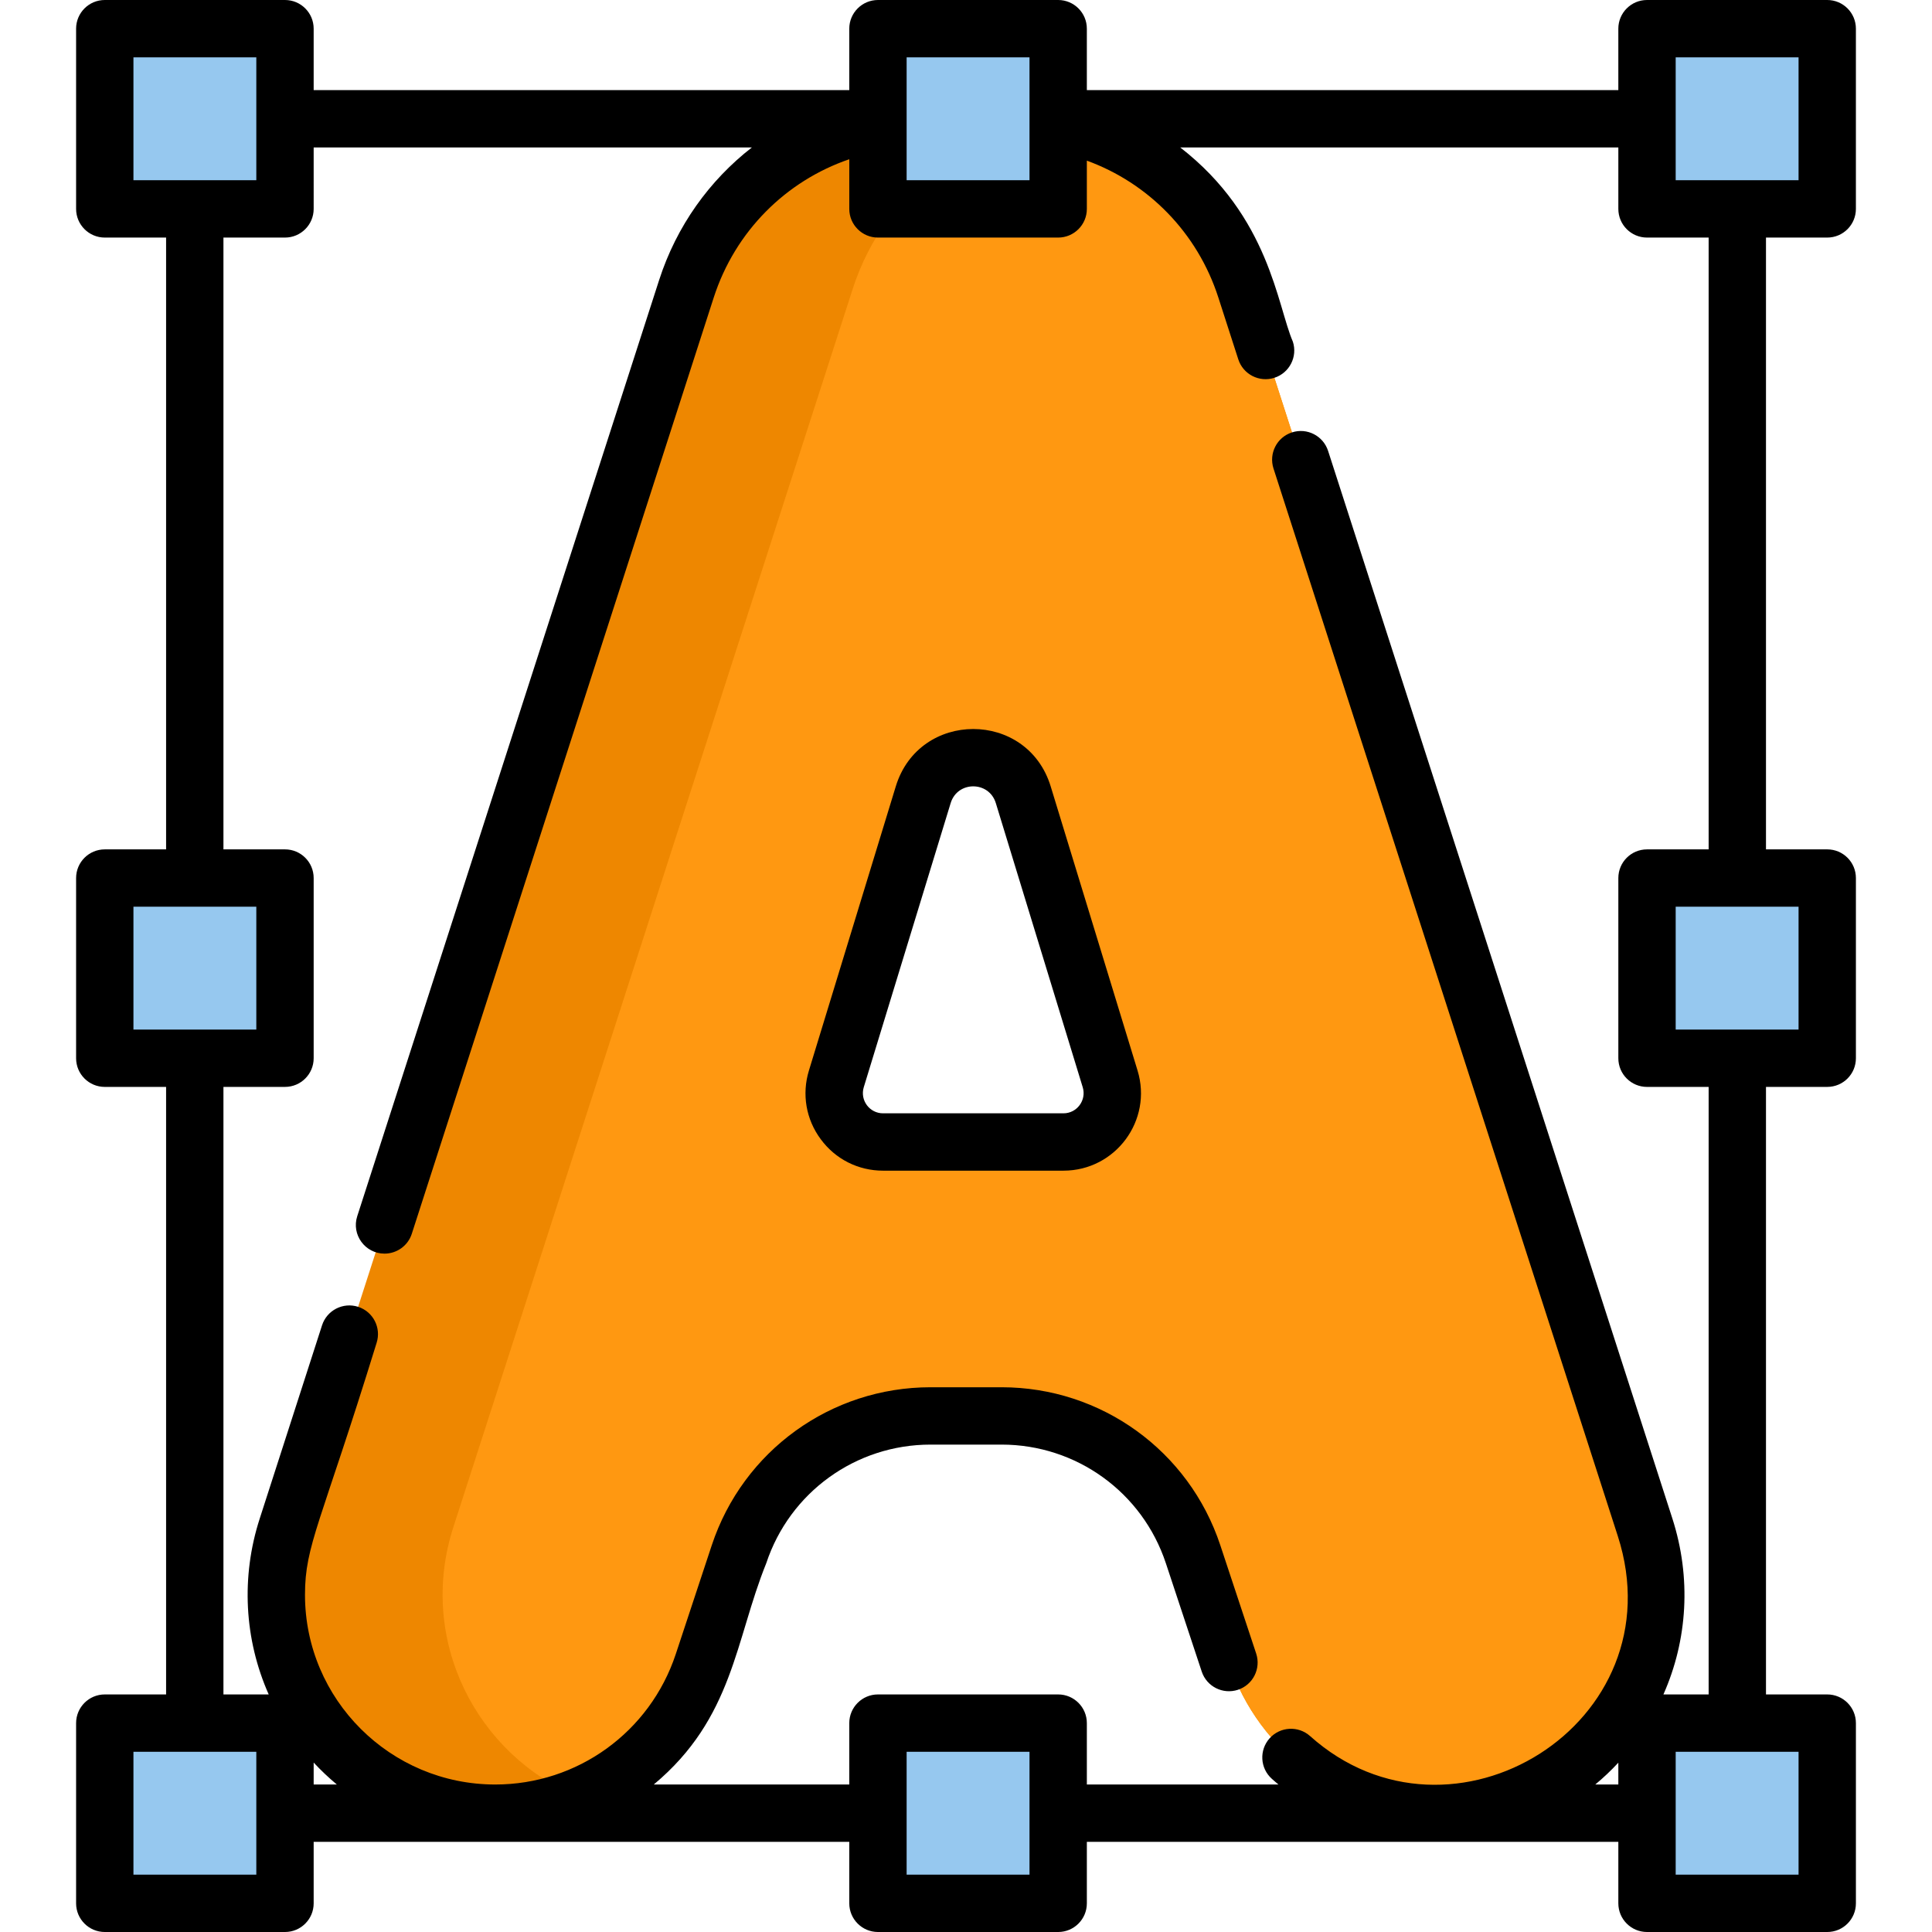 <?xml version="1.0" encoding="iso-8859-1"?>
<!-- Generator: Adobe Illustrator 19.0.0, SVG Export Plug-In . SVG Version: 6.00 Build 0)  -->
<svg xmlns="http://www.w3.org/2000/svg" xmlns:xlink="http://www.w3.org/1999/xlink" version="1.1" id="Capa_1" x="0px" y="0px" viewBox="0 0 512 512" style="enable-background:new 0 0 512 512;" xml:space="preserve">
<path style="fill:#EE8700;" d="M435.957,404.737L330.113,76.524c-7.639-23.678-27.994-40.638-52.056-44.295  c-3.202-0.486-6.484-0.74-9.797-0.74h-24.488c-14.103,0-27.406,4.549-38.257,12.452c-10.861,7.903-19.27,19.169-23.596,32.583  L76.063,404.737c-12.067,37.436,15.846,75.774,55.187,75.774c7.7,0,15.147-1.52,21.986-4.326c4.255-1.743,8.267-3.972,11.965-6.646  c9.645-6.981,17.163-16.91,21.094-28.784l9.544-28.855c7.244-21.884,27.7-36.666,50.759-36.666h18.835  c4.316,0,8.541,0.517,12.614,1.51c0,0,0,0,0.01,0c6.778,1.651,13.11,4.6,18.673,8.612c8.906,6.434,15.826,15.603,19.453,26.545  l9.554,28.855c7.862,23.738,30.04,39.756,55.045,39.756c7.903,0,15.339-1.55,22.087-4.326c21.479-8.825,35.937-30.091,35.937-53.556  C438.804,416.753,437.892,410.735,435.957,404.737z M234.025,302.641c-8.703,0-14.924-8.409-12.381-16.737l23.029-75.298  c3.992-13.07,22.502-13.07,26.494,0l23.029,75.298c2.543,8.328-3.678,16.737-12.381,16.737H234.025z"/>
<path style="fill:#FF9811;" d="M435.957,404.737L330.113,76.524c-7.639-23.678-27.994-40.638-52.056-44.295  c-10.436,1.581-20.172,5.664-28.47,11.712c-10.861,7.903-19.27,19.169-23.596,32.583L120.135,404.737  c-9.645,29.919,6.241,60.405,33.1,71.448c4.255-1.743,8.267-3.972,11.965-6.646c9.645-6.981,17.163-16.91,21.094-28.784  l9.544-28.855c7.244-21.884,27.7-36.666,50.759-36.666h18.835c4.316,0,8.541,0.517,12.614,1.51c0,0,0,0,0.01,0  c6.778,1.651,13.11,4.6,18.673,8.612c8.906,6.434,15.826,15.603,19.453,26.545l9.554,28.855  c7.862,23.738,30.04,39.756,55.045,39.756c7.903,0,15.339-1.55,22.087-4.326c21.479-8.825,35.937-30.091,35.937-53.556  C438.804,416.753,437.892,410.735,435.957,404.737z M234.025,302.641c-8.703,0-14.924-8.409-12.381-16.737l23.029-75.298  c3.992-13.07,22.502-13.07,26.494,0l23.029,75.298c2.543,8.328-3.678,16.737-12.381,16.737H234.025z"/>
<g>
	<path style="fill:#96C8EF;" d="M67.275,55.355H36.01c-4.554,0-8.246-3.692-8.246-8.246V15.844c0-4.554,3.692-8.246,8.246-8.246   h31.265c4.554,0,8.246,3.692,8.246,8.246v31.265C75.521,51.663,71.829,55.355,67.275,55.355z"/>
	<path style="fill:#96C8EF;" d="M272.18,55.355h-31.265c-4.554,0-8.246-3.692-8.246-8.246V15.844c0-4.554,3.692-8.246,8.246-8.246   h31.265c4.554,0,8.246,3.692,8.246,8.246v31.265C280.426,51.663,276.734,55.355,272.18,55.355z"/>
	<path style="fill:#96C8EF;" d="M475.99,55.355h-31.265c-4.554,0-8.246-3.692-8.246-8.246V15.844c0-4.554,3.692-8.246,8.246-8.246   h31.265c4.554,0,8.246,3.692,8.246,8.246v31.265C484.236,51.663,480.544,55.355,475.99,55.355z"/>
	<path style="fill:#96C8EF;" d="M67.275,504.4H36.01c-4.554,0-8.246-3.692-8.246-8.246v-31.265c0-4.554,3.692-8.246,8.246-8.246   h31.265c4.554,0,8.246,3.692,8.246,8.246v31.265C75.521,500.708,71.829,504.4,67.275,504.4z"/>
	<path style="fill:#96C8EF;" d="M271.848,504.4h-30.601c-4.738,0-8.578-3.841-8.578-8.578V465.22c0-4.738,3.841-8.578,8.578-8.578   h30.601c4.738,0,8.578,3.841,8.578,8.578v30.601C280.426,500.559,276.585,504.4,271.848,504.4z"/>
	<path style="fill:#96C8EF;" d="M475.99,504.4h-31.265c-4.554,0-8.246-3.692-8.246-8.246v-31.265c0-4.554,3.692-8.246,8.246-8.246   h31.265c4.554,0,8.246,3.692,8.246,8.246v31.265C484.236,500.708,480.544,504.4,475.99,504.4z"/>
	<path style="fill:#96C8EF;" d="M67.275,280.445H36.01c-4.554,0-8.246-3.692-8.246-8.246v-31.265c0-4.554,3.692-8.246,8.246-8.246   h31.265c4.554,0,8.246,3.692,8.246,8.246v31.265C75.521,276.754,71.829,280.445,67.275,280.445z"/>
	<path style="fill:#96C8EF;" d="M475.99,280.445h-31.265c-4.554,0-8.246-3.692-8.246-8.246v-31.265c0-4.554,3.692-8.246,8.246-8.246   h31.265c4.554,0,8.246,3.692,8.246,8.246v31.265C484.236,276.754,480.544,280.445,475.99,280.445z"/>
</g>
<path d="M278.441,208.387c-6.206-20.262-34.842-20.25-41.043,0l-23.019,75.298c-1.925,6.292-0.79,12.938,3.131,18.227  c3.911,5.299,9.939,8.328,16.514,8.328h47.791c13.825,0,23.689-13.339,19.645-26.555L278.441,208.387z M281.815,295.042h-47.791  c-3.595,0-6.161-3.466-5.116-6.92l23.029-75.298c1.813-5.92,10.159-5.902,11.965,0l23.029,75.298  C287.985,291.536,285.43,295.042,281.815,295.042z"/>
<path d="M484.234,62.958c4.205,0,7.599-3.404,7.599-7.599V7.599c0-4.194-3.394-7.599-7.599-7.599h-47.76  c-4.194,0-7.599,3.404-7.599,7.599V23.88H288.026V7.599c0-4.194-3.404-7.599-7.599-7.599h-47.76c-4.194,0-7.599,3.404-7.599,7.599  V23.88H83.125V7.599C83.125,3.404,79.72,0,75.526,0h-47.76c-4.194,0-7.599,3.404-7.599,7.599v47.76c0,4.194,3.404,7.599,7.599,7.599  h16.251v162.136H27.766c-4.194,0-7.599,3.394-7.599,7.599v47.75c0,4.205,3.404,7.599,7.599,7.599h16.251v161.001H27.766  c-4.194,0-7.599,3.404-7.599,7.599v47.76c0,4.194,3.404,7.599,7.599,7.599h47.76c4.194,0,7.599-3.404,7.599-7.599V488.11h141.944  v16.292c0,4.194,3.404,7.599,7.599,7.599h47.76c4.195,0,7.599-3.404,7.599-7.599V488.11h140.849v16.292  c0,4.194,3.404,7.599,7.599,7.599h47.76c4.205,0,7.599-3.404,7.599-7.599v-47.76c0-4.194-3.394-7.599-7.599-7.599h-16.231V288.041  h16.231c4.205,0,7.599-3.394,7.599-7.599v-47.75c0-4.205-3.394-7.599-7.599-7.599h-16.231V62.958H484.234z M240.266,15.197h32.563  c0,11.949,0,20.706,0,32.563h-32.563C240.266,41.087,240.266,25.804,240.266,15.197z M35.364,47.76V15.197h32.563  c0,7.877,0,24.705,0,32.563C60.059,47.76,43.213,47.76,35.364,47.76z M35.364,272.844v-32.553c7.846,0,24.698,0,32.563,0v32.553  C60.045,272.844,43.23,272.844,35.364,272.844z M67.927,496.803H35.364V464.24c7.846,0,24.698,0,32.563,0  C67.927,472.504,67.927,488.556,67.927,496.803z M83.125,472.912v-5.816c1.915,2.067,3.972,4.012,6.14,5.816H83.125z   M272.829,496.803h-32.563c0-7.868,0-24.698,0-32.563h32.563C272.829,472.124,272.829,488.969,272.829,496.803z M428.875,472.912  h-6.109c2.158-1.793,4.205-3.728,6.109-5.785V472.912z M443.191,402.407l-91.235-282.925c-1.297-3.992-5.572-6.19-9.564-4.894  c-4.002,1.287-6.19,5.562-4.904,9.564l91.245,282.915c15.979,49.614-44.02,86.592-81.549,53.009  c-3.131-2.796-7.933-2.523-10.729,0.598c-2.796,3.131-2.533,7.933,0.598,10.729c0.578,0.517,1.155,1.023,1.753,1.51h-50.78v-16.271  c0-4.194-3.404-7.599-7.599-7.599h-47.76c-4.194,0-7.599,3.404-7.599,7.599v16.271h-51.813  c21.075-17.563,21.589-38.322,29.807-58.632c6.221-18.804,23.718-31.448,43.535-31.448h18.835c19.817,0,37.315,12.644,43.535,31.448  l9.503,28.703c1.317,3.982,5.613,6.14,9.605,4.823c3.982-1.317,6.14-5.613,4.823-9.605l-9.503-28.693  c-8.288-25.045-31.58-41.874-57.963-41.874h-18.835c-26.383,0-49.675,16.829-57.973,41.874l-9.544,28.855  c-6.849,20.668-26.069,34.549-47.831,34.549c-27.811,0-50.425-22.553-50.425-50.283c0-13.224,4.143-18.665,18.976-66.747  c1.287-3.992-0.902-8.278-4.894-9.564c-3.992-1.287-8.278,0.912-9.564,4.904l-16.504,51.185  c-5.016,15.477-4.105,32.038,2.371,46.636H59.214V288.041h16.312c4.194,0,7.599-3.394,7.599-7.599v-47.75  c0-4.205-3.404-7.599-7.599-7.599H59.214V62.958h16.312c4.194,0,7.599-3.404,7.599-7.599V39.078h116.128  c-11.246,8.733-19.949,20.81-24.569,35.116L94.675,322.296c-1.59,4.892,2.067,9.929,7.224,9.929c3.212,0,6.201-2.047,7.234-5.268  l80.009-248.092c5.684-17.609,19.169-30.932,35.927-36.666v13.161c0,4.194,3.404,7.599,7.599,7.599h47.76  c4.195,0,7.599-3.404,7.599-7.599V42.573c16.261,5.927,29.301,19.058,34.853,36.291l5.279,16.363  c1.287,3.992,5.572,6.18,9.564,4.894c3.992-1.287,6.19-5.572,4.904-9.564c-4.157-9.558-6.174-33.111-29.848-51.479h116.098v16.281  c0,4.194,3.404,7.599,7.599,7.599h16.332v162.136h-16.332c-4.194,0-7.599,3.394-7.599,7.599v47.75c0,4.205,3.404,7.599,7.599,7.599  h16.332v161.001h-11.986C447.216,434.627,448.266,418.163,443.191,402.407z M476.636,464.24v32.563h-32.563  c0-8.259,0-24.316,0-32.563C451.93,464.24,468.773,464.24,476.636,464.24z M476.636,240.291v32.553c-8.255,0-24.318,0-32.563,0  v-32.553C452.32,240.291,468.384,240.291,476.636,240.291z M444.073,47.76c0-8.247,0-24.302,0-32.563h32.563V47.76  C468.38,47.76,452.318,47.76,444.073,47.76z"/>
<g>
</g>
<g>
</g>
<g>
</g>
<g>
</g>
<g>
</g>
<g>
</g>
<g>
</g>
<g>
</g>
<g>
</g>
<g>
</g>
<g>
</g>
<g>
</g>
<g>
</g>
<g>
</g>
<g>
</g>
</svg>

